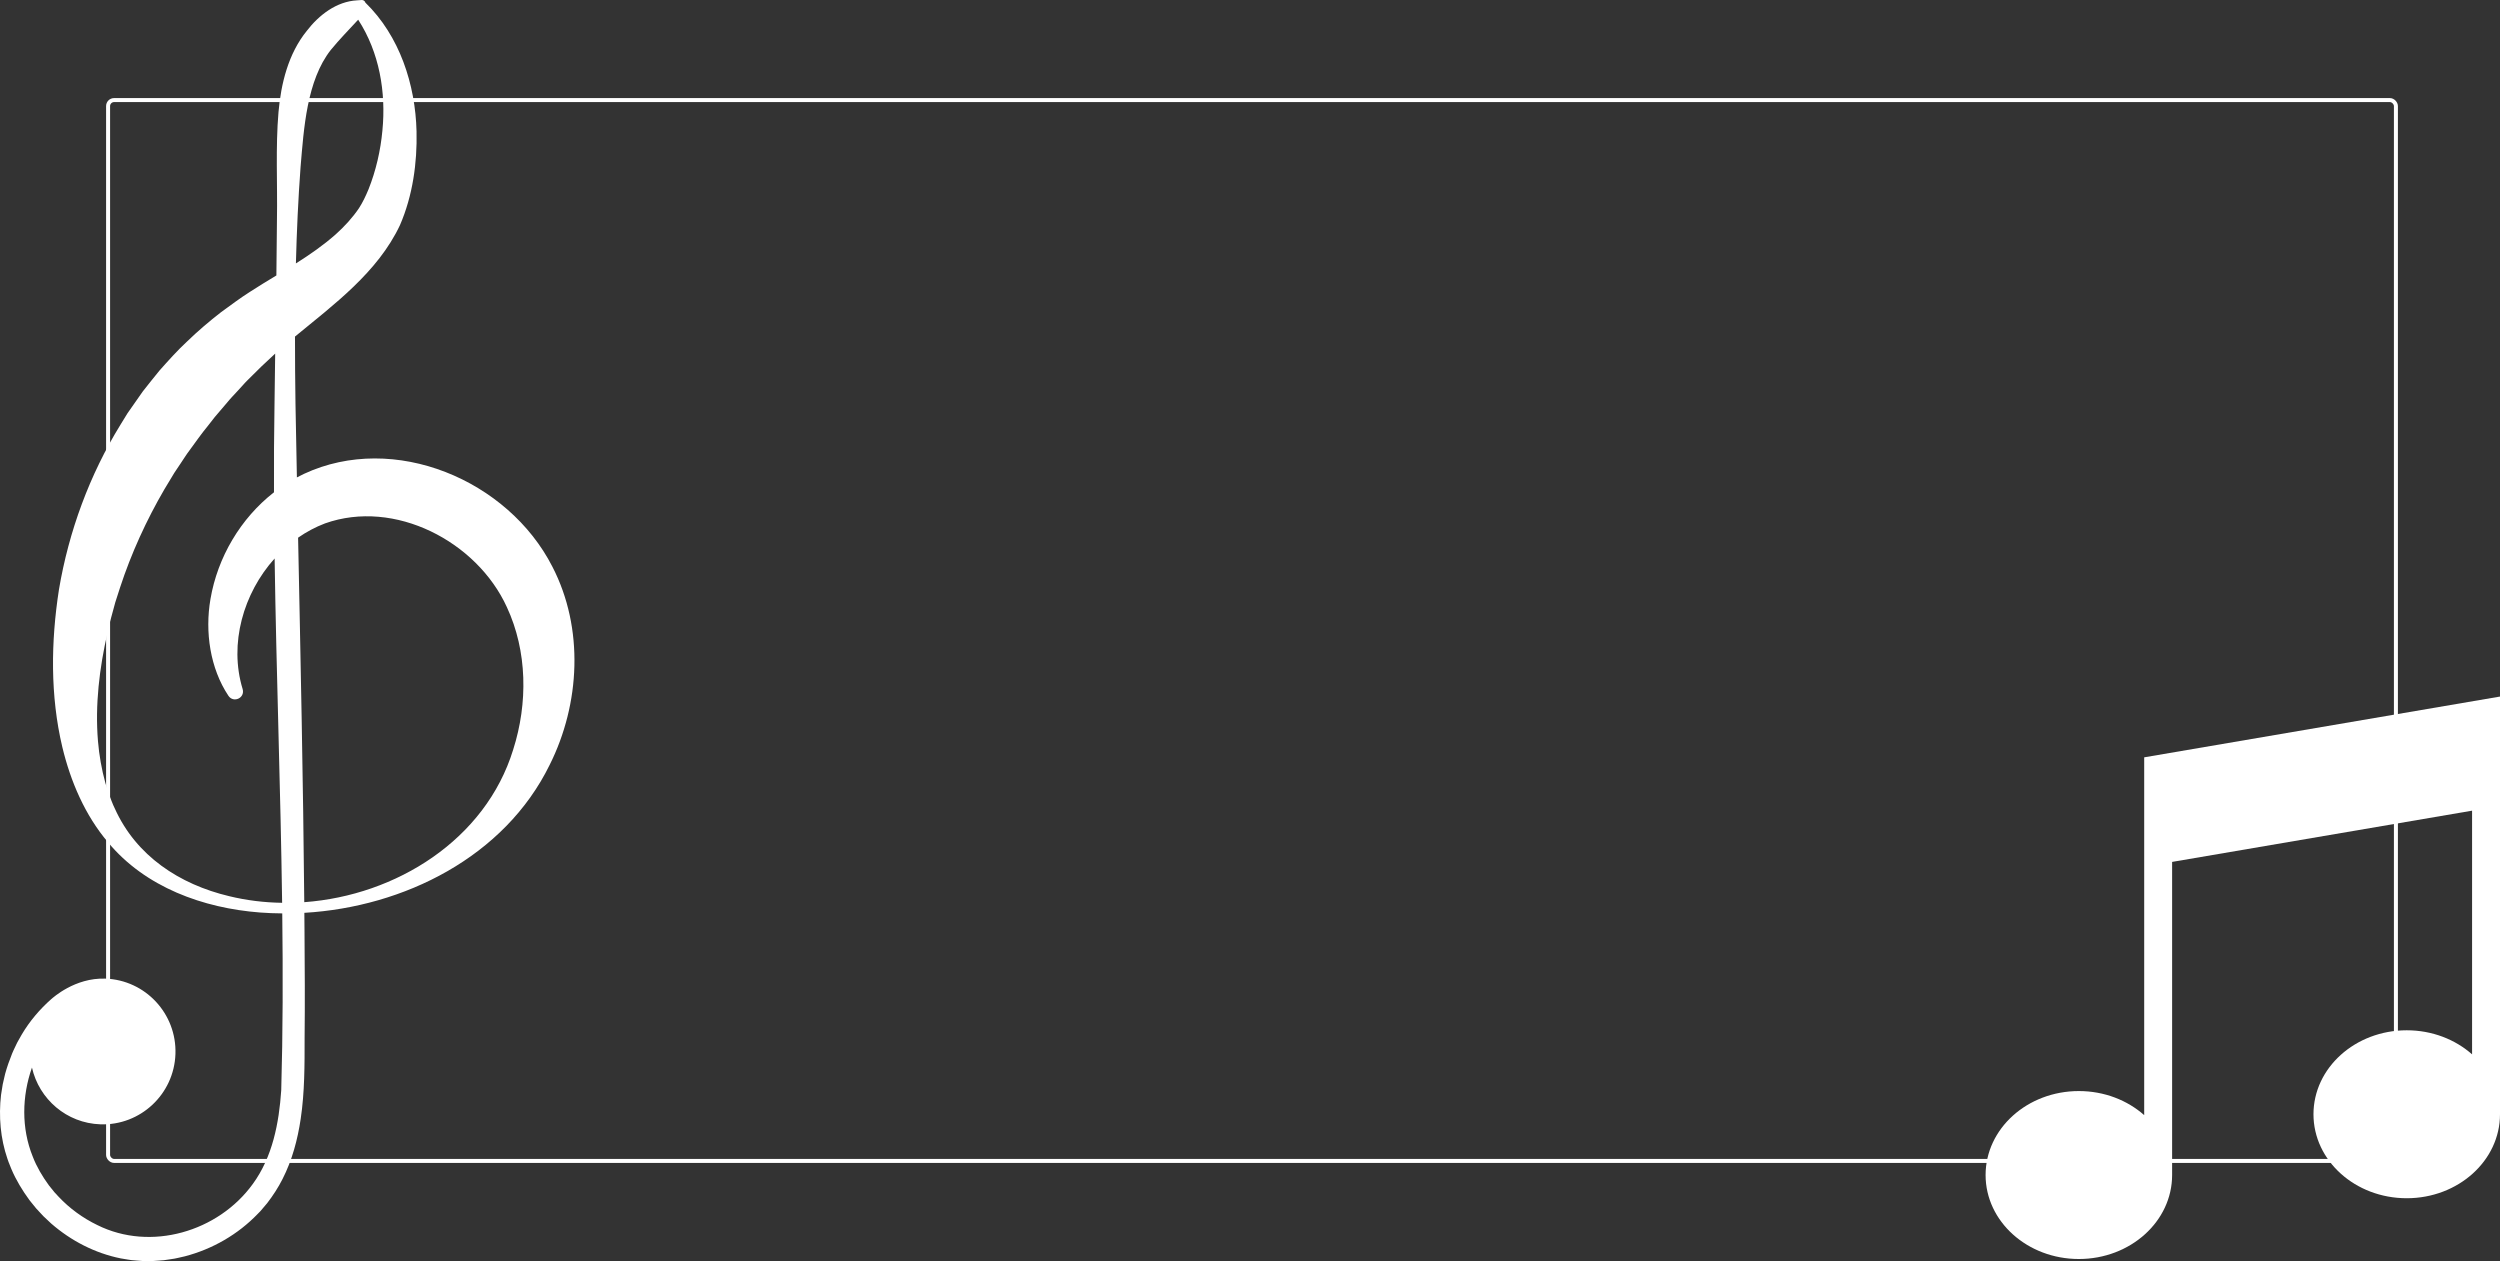 <svg width="1249" height="630" viewBox="0 0 1249 630" fill="none" xmlns="http://www.w3.org/2000/svg">
<rect x="0" y="0" width="1249" height="630" fill="#333333" stroke="none"/>
<rect x="54" y="50" width="1143" height="530" rx="3" stroke="white" stroke-width="2"/>
<path d="M275.976 283.131C253.878 239.792 196.971 215.753 151.864 236.74C150.662 237.3 149.489 237.896 148.329 238.521C148.086 226.279 147.85 214.088 147.627 201.989C147.463 190.731 147.37 179.444 147.377 168.149C166.634 152.267 188.711 136.083 199.825 112.475C206.209 97.748 208.463 81.342 208.105 65.682C207.539 42.168 199.639 17.949 182.557 1.32C182.306 0.502 181.52 -0.066 180.632 0.006L178.378 0.171C168.094 0.731 159.342 7.524 153.252 15.443C143.999 26.881 140.378 41.794 139.133 56.061C137.63 73.595 138.675 91.961 138.367 109.51C138.317 118.556 138.21 128.005 138.081 137.62C133.623 140.319 129.158 143.019 124.792 145.855C119.962 148.907 114.981 152.691 110.343 156.037C104.554 160.538 98.785 165.449 93.512 170.562C88.609 175.1 84.165 180.097 79.722 185.08C77.131 188.268 73.896 192.267 71.377 195.505C69.645 197.961 65.417 203.949 63.72 206.44L62.554 208.336L60.228 212.127C44.735 237.213 34.35 265.503 29.449 294.568C25.427 320.532 25.047 347.579 31.137 373.247C35.26 390.422 42.452 407.244 53.938 420.78C72.551 443.282 101.534 453.715 129.93 455.89C133.602 456.163 137.302 456.314 141.016 456.335C141.374 486.255 141.338 515.815 140.507 544.65C139.405 561.064 136.156 577.995 126.324 591.478C109.02 615.439 75.242 625.304 48.621 612.042C41.422 608.56 34.759 603.734 29.278 597.883L27.224 595.671L25.335 593.324L24.39 592.153C21.177 587.73 18.3 582.92 16.346 577.801C10.621 563.641 10.936 547.68 15.967 533.363C19.517 549.123 33.285 561.136 50.131 561.71C70.169 562.4 86.965 546.661 87.652 526.564C88.331 506.46 72.645 489.608 52.614 488.919C37.357 488.395 26.415 498.526 25.635 499.129C19.867 504.22 14.772 510.222 10.864 516.85L9.111 519.951L8.674 520.727L8.281 521.531L7.515 523.139C7.128 524.008 6.342 525.516 6.04 526.377C4.752 529.53 3.457 533.242 2.569 536.487C2.297 537.615 1.603 540.637 1.367 541.707C1.145 543.043 0.766 545.541 0.522 547.006C-0.716 557.704 0.207 568.769 3.728 578.979C4.022 580.034 4.601 581.305 5.002 582.353L5.674 584.026C7.986 589.526 11.156 594.703 14.663 599.513L15.779 600.906L18.033 603.684C18.656 604.331 21.146 607.095 21.676 607.612C22.585 608.438 24.61 610.42 25.576 611.274C35.473 619.898 47.467 626.108 60.362 628.7L63.912 629.289C64.506 629.375 65.093 629.497 65.694 629.554C67.433 629.676 69.33 629.906 71.069 629.985L74.662 630H76.458C77.653 629.885 80.579 629.748 81.811 629.605C83.493 629.411 85.439 629.037 87.114 628.822C87.707 628.743 88.28 628.578 88.86 628.456L92.338 627.666C106.092 624.076 118.902 616.731 128.77 606.442L130.022 605.171L131.189 603.806L133.5 601.078C136.348 597.373 139.082 593.194 141.172 589.008C145.959 579.631 148.707 569.285 150.232 558.967C152.221 545.669 152.192 531.869 152.178 518.665C152.378 501.519 152.271 482.894 152.135 465.812C152.114 462.567 152.085 459.307 152.056 456.048C201.857 453.126 252.101 428.103 274.629 382.1C289.845 351.679 291.863 313.883 275.976 283.131ZM150.161 83.46C151.786 64.29 153.246 40.236 165.268 24.943C169.476 19.802 174.385 14.768 178.944 9.836C189.535 26.149 192.927 46.031 191.052 65.201C190.136 75.225 187.795 85.371 184.096 94.611C182.721 97.921 181.254 101.03 179.372 103.966C176.167 108.727 171.987 113.272 167.708 117.092C161.568 122.534 154.805 127.194 147.834 131.61C148.251 115.526 148.98 99.457 150.161 83.46ZM114.487 447.726C89.719 441.838 67.993 427.644 57.33 403.863C56.328 401.917 55.226 398.787 54.403 396.74C54.024 395.419 52.979 392.526 52.657 391.219C50.775 384.419 49.537 377.318 48.95 370.274C47.433 352.166 49.673 333.706 53.717 316.036C54.153 313.825 54.933 310.579 55.556 308.454L57.595 300.943C58.261 298.724 59.241 295.795 59.978 293.541C65.553 276.481 73.152 259.852 82.169 244.393C82.742 243.417 86.692 236.954 87.121 236.186C87.858 235.045 89.547 232.625 90.32 231.411C91.501 229.673 93.362 226.693 94.629 225.078C97.613 221.022 100.561 216.749 103.795 212.851C104.497 211.946 106.686 209.188 107.324 208.334C109.37 205.9 111.474 203.524 113.514 201.075C115.11 199.079 116.913 197.291 118.623 195.403L121.207 192.581C122.073 191.648 122.896 190.664 123.826 189.795C128.249 185.315 132.792 180.913 137.48 176.663C137.351 185.315 137.23 193.83 137.144 202.001C136.893 216.484 136.829 231.145 136.887 245.944C120.17 258.976 108.698 278.441 105.148 299.284C102.321 315.698 104.962 333.921 114.144 347.656C116.677 351.368 122.467 348.726 121.236 344.31C114.294 321.556 121.623 296.34 137.201 279.015C138.038 335.809 140.178 394.018 140.952 451.042C132.006 450.914 123.11 449.831 114.487 447.726ZM256.382 374.526C242.527 419.602 197.815 447.41 152.014 450.727C151.471 390.824 150.168 329.24 148.93 268.619C153.102 265.719 157.596 263.306 162.362 261.497C197.149 249.111 238.247 270.479 253.233 303.321C263.467 325.342 263.796 351.305 256.382 374.526Z" fill="white"/>
<path d="M1071.24 378.363V557.118C1062.84 549.682 1051.31 545.093 1038.6 545.093C1012.86 545.093 992 563.876 992 587.046C992 610.217 1012.86 629 1038.6 629C1064.33 629 1085.19 610.217 1085.19 587.046V430.608L1235.05 405.009V526.756C1226.65 519.319 1215.12 514.73 1202.4 514.73C1176.67 514.73 1155.81 533.513 1155.81 556.684C1155.81 579.854 1176.67 598.637 1202.4 598.637C1228.14 598.637 1249 579.854 1249 556.684V348L1071.24 378.363Z" fill="white"/>
</svg>
